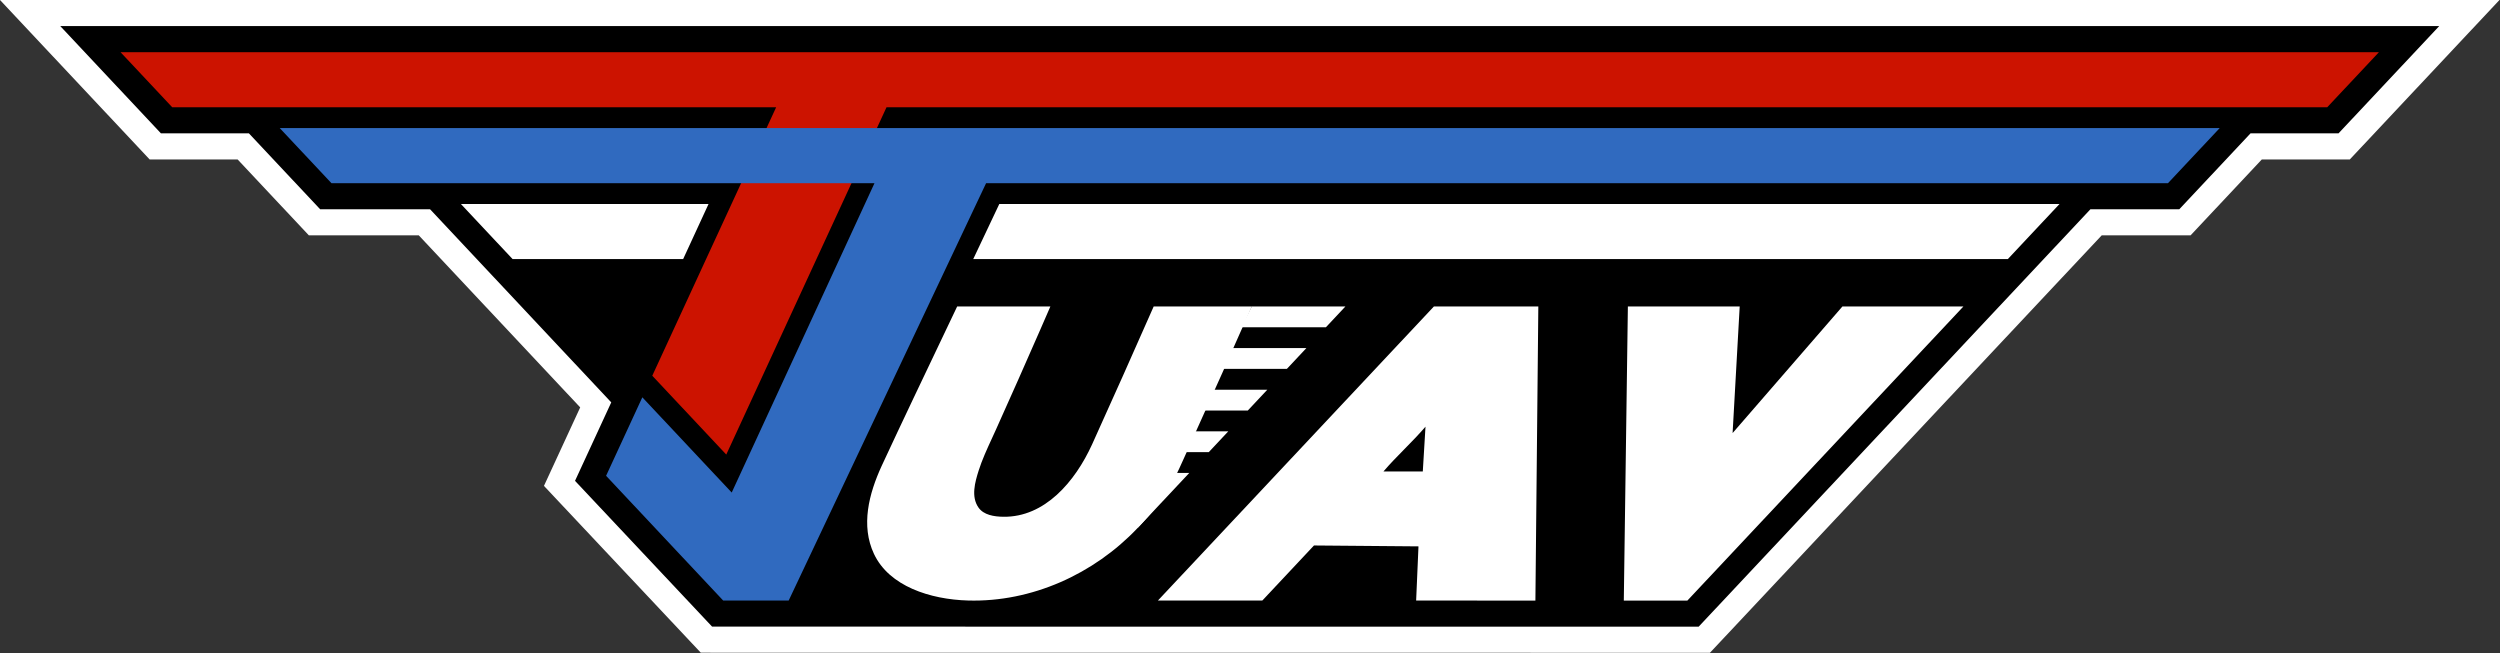 <?xml version="1.0" encoding="UTF-8" standalone="no"?>
<!DOCTYPE svg PUBLIC "-//W3C//DTD SVG 1.1//EN" "http://www.w3.org/Graphics/SVG/1.1/DTD/svg11.dtd">
<svg width="100%" height="100%" viewBox="0 0 1102 288" version="1.1" xmlns="http://www.w3.org/2000/svg" xmlns:xlink="http://www.w3.org/1999/xlink" xml:space="preserve" xmlnsSerif="http://www.serif.com/" style="fill-rule:evenodd;clip-rule:evenodd;stroke-linejoin:round;stroke-miterlimit:2;">
    <rect x="0" y="0" width="1102" height="288" fill="#333333" stroke="none"/>
    <rect id="Artboard1" x="0" y="0" width="1101.77" height="287.746" style="fill:none;"/>
    <clipPath id="_clip1">
        <rect id="Artboard11" serifId="Artboard1" x="0" y="0" width="1101.77" height="287.746"/>
    </clipPath>
    <g clip-path="url(#_clip1)">
        <rect id="Black-Sticker" serifId="Black Sticker" x="0" y="0" width="1329" height="633" style="fill:none;"/>
        <g id="Black-Sticker1" serifId="Black Sticker" transform="matrix(1,0,0,1,-118.145,-168.919)">
            <path d="M1153.95,239.198L1115.16,239.198L1083.75,272.664L1044.58,272.664L871.885,456.665L427.06,456.629L357.923,383.098L373.896,348.502L302.743,272.664L254.292,272.664L222.881,239.198L184.109,239.198L118.145,168.919L1219.91,168.919C1197.92,192.345 1175.94,215.772 1153.95,239.198Z" style="fill:white;"/>
            <path id="outline" d="M1148.97,227.698L1110.18,227.698L1078.77,261.164L1039.6,261.164L866.907,445.164L432.033,445.13L371.617,380.874L387.586,346.286L307.722,261.164L259.27,261.164L227.859,227.698L189.087,227.698L144.711,180.419L1193.35,180.419L1148.97,227.698Z"/>
            <g id="Letters">
                <path d="M1143.99,216.198L508.923,216.198L489.252,258.838L478.04,283.123L438.287,369.295L405.667,334.54L429.388,283.123L440.6,258.838L460.271,216.198L194.065,216.198L171.277,191.919L1166.78,191.919L1143.99,216.198Z" style="fill:rgb(204,19,0);fill-rule:nonzero;"/>
                <path d="M241.46,225.385L1096.58,225.385L1073.79,249.664L552.816,249.664L548.474,258.838L536.994,283.123L465.798,433.624L436.91,433.623L385.309,378.652L401.284,344.052L440.683,386.03L503.62,249.664L264.248,249.664L241.46,225.385Z" style="fill:rgb(48,106,191);fill-rule:nonzero;"/>
            </g>
            <g id="White-Line" serifId="White Line">
                <path d="M430.473,258.838L419.274,283.123L344.094,283.123L321.309,258.838L430.473,258.838Z" style="fill:white;fill-rule:nonzero;"/>
                <path d="M1025.98,258.838L1003.2,283.123L547.143,283.123L558.636,258.838L1025.98,258.838Z" style="fill:white;fill-rule:nonzero;"/>
            </g>
            <g id="UAV">
                <path d="M619.525,401.744L632.082,377.398L642.364,377.398L619.525,401.744ZM650.969,368.224L636.813,368.224L641.544,359.05L659.575,359.05L650.969,368.224ZM668.181,349.876L646.276,349.876L651.007,340.702L676.787,340.702L668.181,349.876ZM685.393,331.528L655.739,331.528L660.47,322.354L693.998,322.354L685.393,331.528ZM702.604,313.18L665.201,313.18L669.933,304.006L711.21,304.006L702.604,313.18Z" style="fill:white;"/>
                <path d="M745.316,376.749C745.618,371.853 746.069,364.434 746.503,356.997C740.773,363.703 733.433,370.313 727.963,376.749L745.316,376.749ZM742.379,433.644L743.411,409.76L697.353,409.363L677.038,431.008L674.577,433.63L628.564,433.621L750.217,304.006L796.238,304.006L794.951,433.653L742.379,433.644Z" style="fill:white;fill-rule:nonzero;"/>
                <path d="M833.918,433.664L835.713,304.006L885.004,304.006L881.876,359.812L930.289,304.006L983.621,304.006L861.929,433.664L833.918,433.664Z" style="fill:white;fill-rule:nonzero;"/>
                <path d="M581.152,304.006L577.44,312.531L576.751,314.112C570.313,328.868 563.765,343.6 557.149,358.309C554.975,363.137 552.643,367.899 550.777,372.797C550.328,373.973 549.91,375.16 549.531,376.36C547.938,381.416 546.099,387.846 549.458,392.643C551.766,395.939 556.292,396.654 560.456,396.709C578.627,396.947 591.992,381.344 599.547,364.788C608.162,345.751 618.29,323.147 626.691,304.006L669.933,304.006C661.898,322.33 652.229,343.885 644.048,361.93C641.35,367.876 638.779,373.887 635.912,379.733C631.853,388.01 625.831,395.096 619.525,401.744C600.325,421.989 572.879,434.408 544.905,433.626C528.227,433.16 510.08,427.35 503.38,413.056C497.534,400.584 501.122,386.607 506.797,374.262C516.177,354.041 525.805,333.963 535.385,313.835L540.066,304.006L581.152,304.006Z" style="fill:white;"/>
            </g>
        </g>
    </g>
</svg>
